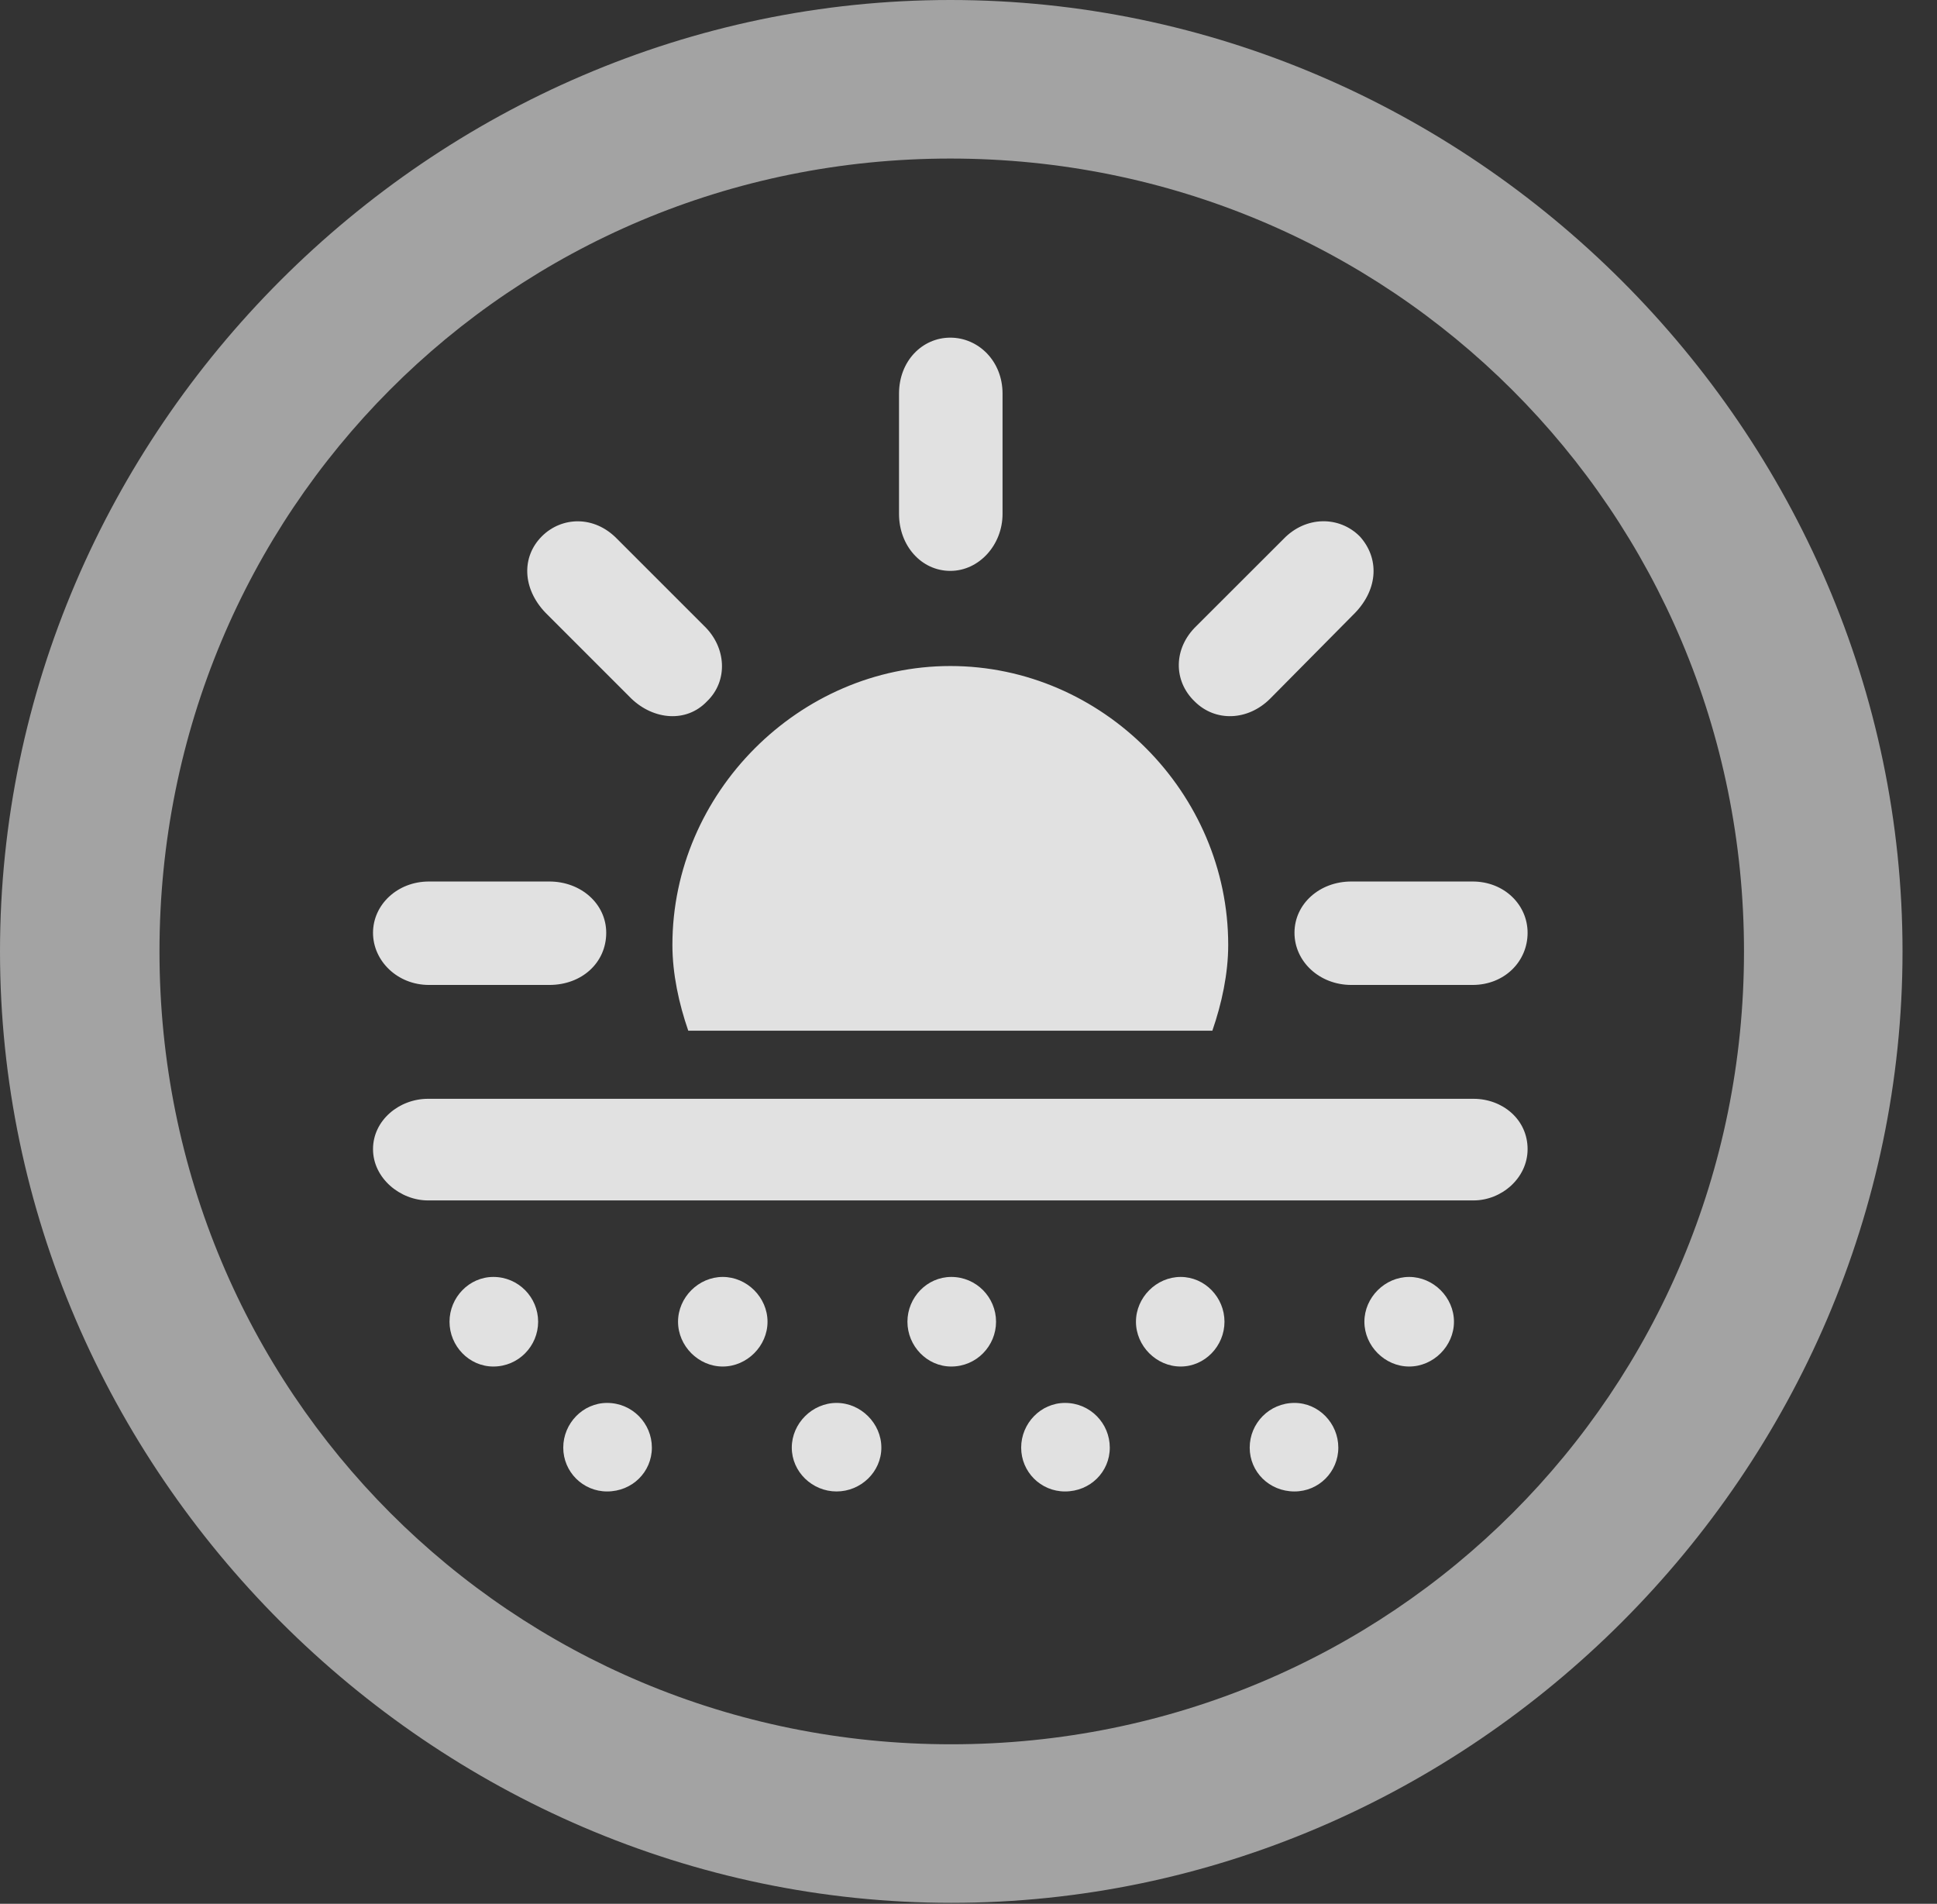 <?xml version="1.0" encoding="UTF-8"?>
<!--Generator: Apple Native CoreSVG 232.5-->
<!DOCTYPE svg
PUBLIC "-//W3C//DTD SVG 1.1//EN"
       "http://www.w3.org/Graphics/SVG/1.1/DTD/svg11.dtd">
<svg version="1.1" xmlns="http://www.w3.org/2000/svg" xmlns:xlink="http://www.w3.org/1999/xlink" width="20.283" height="19.932">
 <rect width="100%" height="100%" fill="#333333" stroke="none"/>
 <g>
  <rect height="19.932" opacity="0" width="20.283" x="0" y="0"/>
  <path d="M9.961 19.922C15.41 19.922 19.922 15.4 19.922 9.961C19.922 4.512 15.4 0 9.951 0C4.512 0 0 4.512 0 9.961C0 15.4 4.521 19.922 9.961 19.922ZM9.961 18.262C5.352 18.262 1.67 14.57 1.67 9.961C1.67 5.352 5.342 1.66 9.951 1.66C14.56 1.66 18.262 5.352 18.262 9.961C18.262 14.57 14.57 18.262 9.961 18.262Z" fill="#ffffff" fill-opacity="0.55"/>
  <path d="M6.348 9.766C6.348 9.463 6.084 9.229 5.752 9.229L4.492 9.229C4.16 9.229 3.906 9.473 3.906 9.766C3.906 10.059 4.16 10.312 4.492 10.312L5.752 10.312C6.094 10.312 6.348 10.078 6.348 9.766ZM7.402 7.344C7.627 7.129 7.607 6.777 7.373 6.553L6.465 5.645C6.221 5.391 5.879 5.41 5.674 5.615C5.459 5.83 5.469 6.162 5.713 6.416L6.611 7.314C6.846 7.539 7.188 7.568 7.402 7.344ZM9.951 5.977C10.254 5.977 10.498 5.703 10.498 5.381L10.498 4.121C10.498 3.779 10.244 3.535 9.951 3.535C9.658 3.535 9.414 3.779 9.414 4.121L9.414 5.381C9.414 5.713 9.648 5.977 9.951 5.977ZM12.51 7.344C12.725 7.559 13.066 7.549 13.301 7.314L14.19 6.416C14.434 6.162 14.443 5.84 14.238 5.615C14.023 5.4 13.672 5.4 13.438 5.645L12.529 6.553C12.285 6.787 12.285 7.129 12.51 7.344ZM13.555 9.766C13.555 10.068 13.818 10.312 14.15 10.312L15.42 10.312C15.752 10.312 15.996 10.068 15.996 9.766C15.996 9.473 15.752 9.229 15.42 9.229L14.15 9.229C13.818 9.229 13.555 9.463 13.555 9.766ZM7.207 10.791L12.695 10.791C12.793 10.508 12.861 10.195 12.861 9.893C12.861 8.301 11.543 6.973 9.951 6.973C8.369 6.973 7.041 8.301 7.041 9.893C7.041 10.195 7.109 10.508 7.207 10.791ZM4.482 12.568L15.43 12.568C15.723 12.568 15.996 12.334 15.996 12.031C15.996 11.719 15.732 11.504 15.43 11.504L4.482 11.504C4.18 11.504 3.906 11.729 3.906 12.031C3.906 12.334 4.189 12.568 4.482 12.568ZM5.166 14.307C5.43 14.307 5.635 14.092 5.635 13.838C5.635 13.584 5.43 13.369 5.166 13.369C4.912 13.369 4.707 13.584 4.707 13.838C4.707 14.092 4.912 14.307 5.166 14.307ZM7.568 14.307C7.822 14.307 8.037 14.092 8.037 13.838C8.037 13.584 7.822 13.369 7.568 13.369C7.314 13.369 7.1 13.584 7.1 13.838C7.1 14.092 7.314 14.307 7.568 14.307ZM9.961 14.307C10.225 14.307 10.43 14.092 10.43 13.838C10.43 13.584 10.225 13.369 9.961 13.369C9.707 13.369 9.502 13.584 9.502 13.838C9.502 14.092 9.707 14.307 9.961 14.307ZM12.363 14.307C12.617 14.307 12.822 14.092 12.822 13.838C12.822 13.584 12.617 13.369 12.363 13.369C12.109 13.369 11.895 13.584 11.895 13.838C11.895 14.092 12.109 14.307 12.363 14.307ZM14.756 14.307C15.01 14.307 15.225 14.092 15.225 13.838C15.225 13.584 15.01 13.369 14.756 13.369C14.502 13.369 14.287 13.584 14.287 13.838C14.287 14.092 14.502 14.307 14.756 14.307ZM6.357 15.615C6.621 15.615 6.826 15.41 6.826 15.156C6.826 14.902 6.621 14.688 6.357 14.688C6.104 14.688 5.898 14.902 5.898 15.156C5.898 15.41 6.104 15.615 6.357 15.615ZM8.76 15.615C9.014 15.615 9.229 15.41 9.229 15.156C9.229 14.902 9.014 14.688 8.76 14.688C8.506 14.688 8.291 14.902 8.291 15.156C8.291 15.41 8.506 15.615 8.76 15.615ZM11.152 15.615C11.416 15.615 11.621 15.41 11.621 15.156C11.621 14.902 11.416 14.688 11.152 14.688C10.898 14.688 10.693 14.902 10.693 15.156C10.693 15.41 10.898 15.615 11.152 15.615ZM13.555 15.615C13.809 15.615 14.014 15.41 14.014 15.156C14.014 14.902 13.809 14.688 13.555 14.688C13.291 14.688 13.086 14.902 13.086 15.156C13.086 15.41 13.291 15.615 13.555 15.615Z" fill="#ffffff" fill-opacity="0.85"/>
 </g>
</svg>
